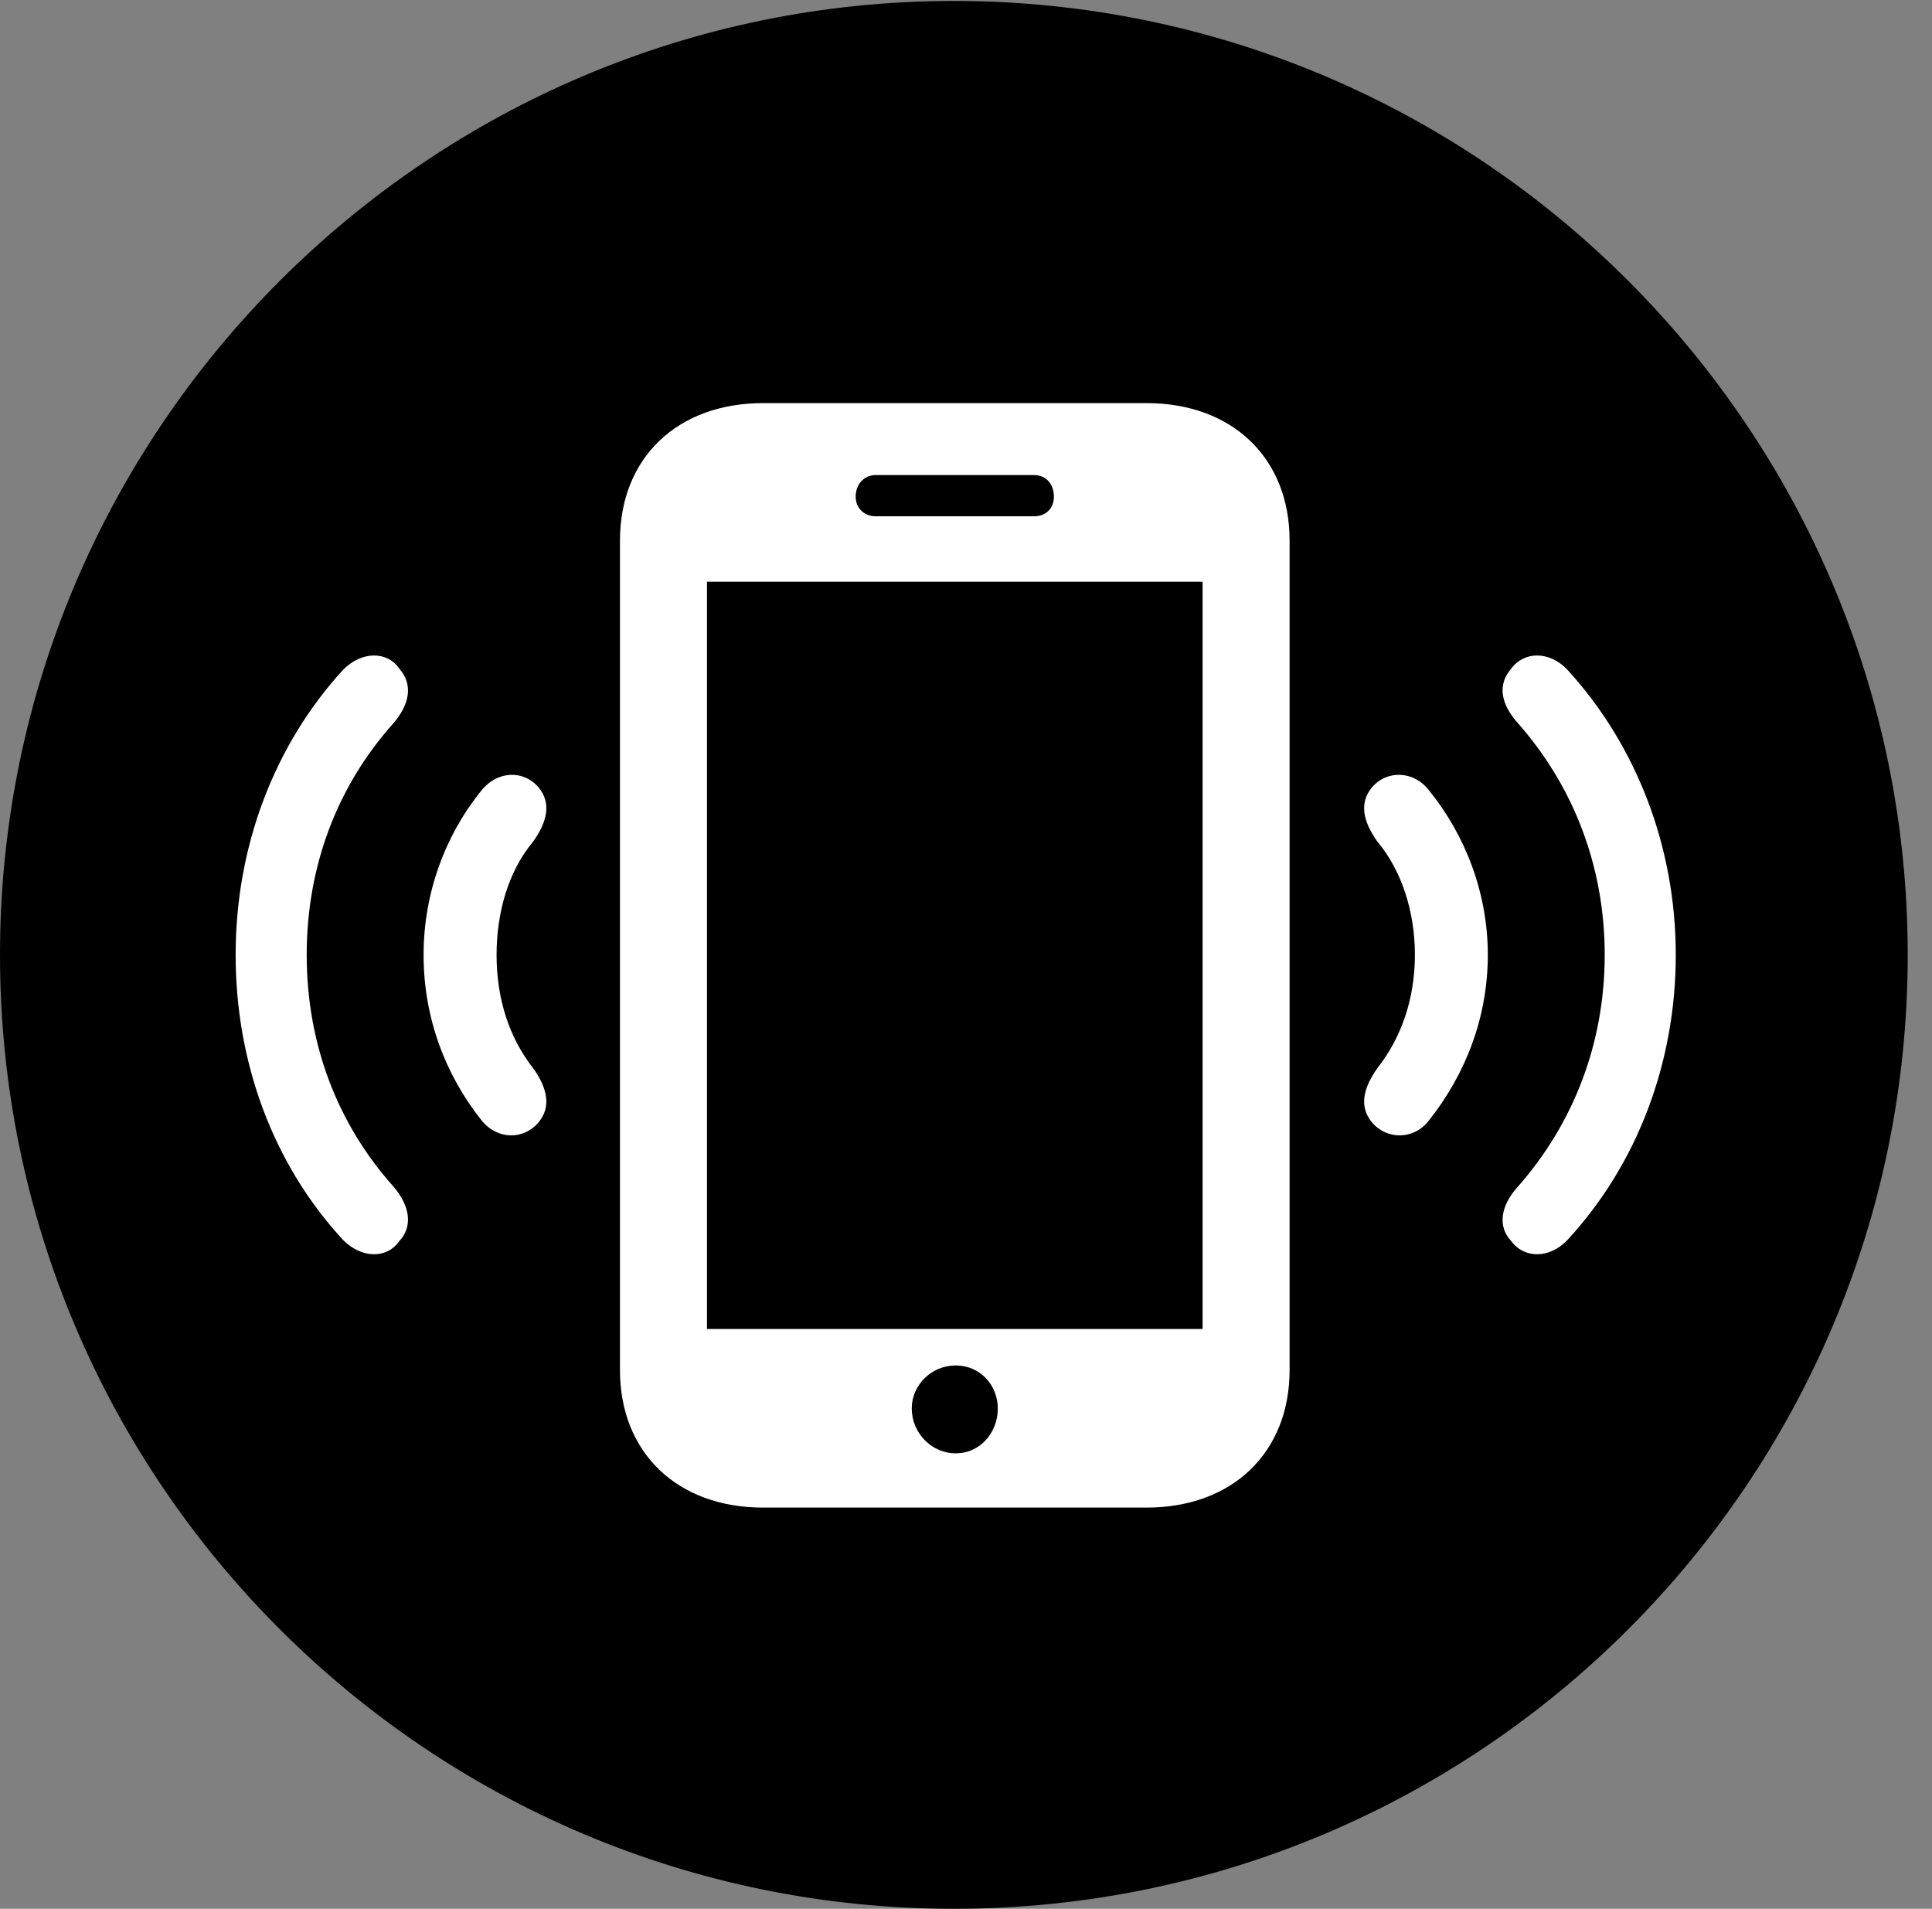 <svg version="1.1" xmlns="http://www.w3.org/2000/svg" xmlns:xlink="http://www.w3.org/1999/xlink" viewBox="0 0 28.246 27.904">
 <rect x="0" y="0" width="28.246" height="27.904" fill="#808080" stroke="none"/>
 <g>
  
  <path d="M13.945 27.904C21.643 27.904 27.891 21.656 27.891 13.959C27.891 6.275 21.643 0.014 13.945 0.014C6.262 0.014 0 6.275 0 13.959C0 21.656 6.262 27.904 13.945 27.904Z" style="fill:hsl(0 0 0/0.85)"></path>
  <path d="M5.838 18.143C5.66 18.402 5.291 18.402 5.018 18.129C3.992 17.021 3.445 15.531 3.445 13.959C3.445 12.4 3.992 10.91 5.018 9.789C5.291 9.516 5.66 9.516 5.838 9.775C6.043 10.008 5.988 10.295 5.756 10.568C4.922 11.498 4.484 12.674 4.484 13.959C4.484 15.244 4.922 16.42 5.756 17.35C5.988 17.623 6.043 17.924 5.838 18.143ZM22.094 18.143C21.889 17.924 21.943 17.623 22.189 17.35C23.01 16.42 23.461 15.244 23.461 13.959C23.461 12.674 23.01 11.498 22.189 10.568C21.943 10.295 21.889 10.008 22.094 9.775C22.285 9.516 22.654 9.516 22.914 9.789C23.939 10.91 24.5 12.4 24.5 13.959C24.5 15.531 23.939 17.021 22.914 18.129C22.654 18.402 22.285 18.402 22.094 18.143Z" style="fill:white"></path>
  <path d="M7.875 16.406C7.656 16.666 7.273 16.666 7.041 16.379C6.508 15.709 6.193 14.875 6.193 13.959C6.193 13.057 6.508 12.209 7.041 11.553C7.273 11.266 7.656 11.252 7.875 11.512C8.066 11.744 7.998 12.018 7.793 12.305C7.438 12.729 7.26 13.33 7.26 13.959C7.26 14.588 7.438 15.162 7.793 15.613C7.998 15.9 8.066 16.174 7.875 16.406ZM20.057 16.406C19.865 16.174 19.934 15.9 20.139 15.613C20.494 15.162 20.686 14.588 20.686 13.959C20.686 13.33 20.494 12.729 20.139 12.305C19.934 12.018 19.865 11.744 20.057 11.512C20.275 11.252 20.672 11.266 20.891 11.553C21.424 12.209 21.752 13.057 21.752 13.959C21.752 14.875 21.424 15.709 20.891 16.379C20.672 16.666 20.275 16.666 20.057 16.406Z" style="fill:white"></path>
  <path d="M9.064 20.029L9.064 7.902C9.064 6.699 9.898 5.893 11.156 5.893L16.762 5.893C18.02 5.893 18.854 6.699 18.854 7.902L18.854 20.029C18.854 21.232 18.02 22.039 16.762 22.039L11.156 22.039C9.898 22.039 9.064 21.232 9.064 20.029ZM10.336 19.428L17.582 19.428L17.582 8.504L10.336 8.504ZM13.973 21.246C14.328 21.246 14.588 20.945 14.588 20.59C14.588 20.248 14.328 19.961 13.973 19.961C13.617 19.961 13.33 20.248 13.33 20.59C13.33 20.945 13.617 21.246 13.973 21.246ZM12.51 7.26C12.51 7.438 12.646 7.547 12.797 7.547L15.121 7.547C15.285 7.547 15.408 7.438 15.408 7.26C15.408 7.068 15.285 6.945 15.121 6.945L12.797 6.945C12.646 6.945 12.51 7.068 12.51 7.26Z" style="fill:white"></path>
 </g>
</svg>